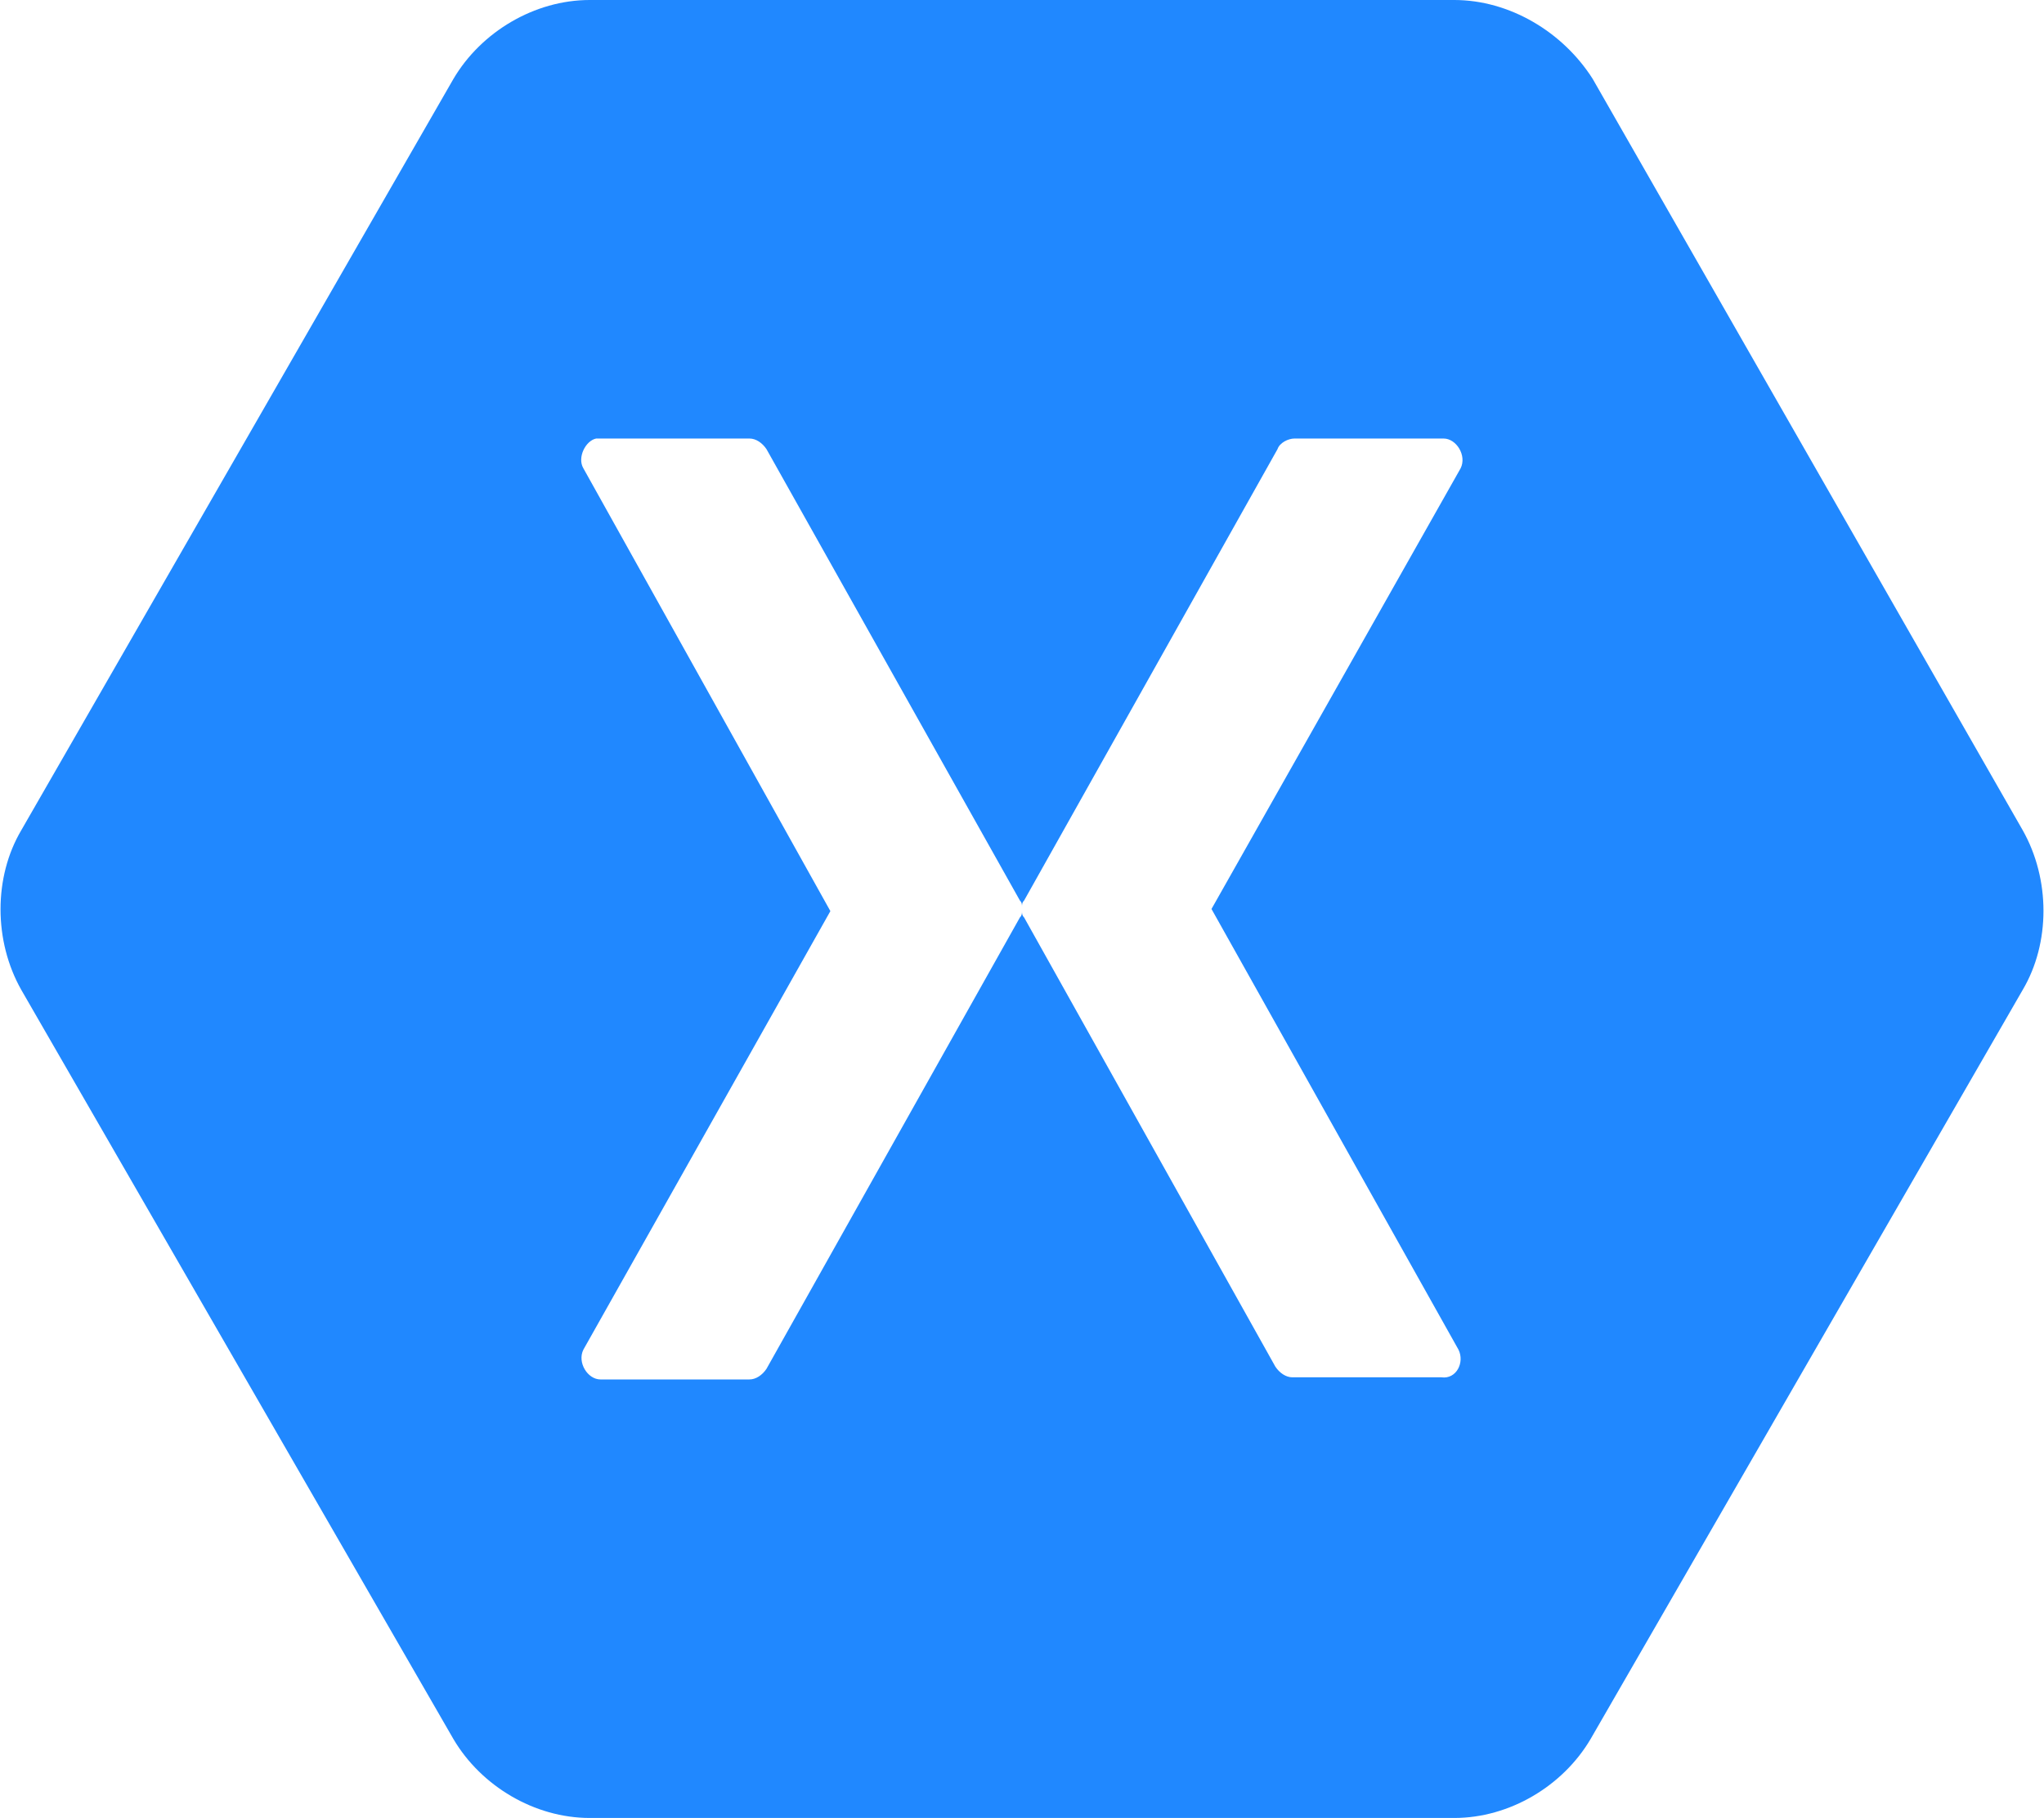 <?xml version="1.0" encoding="utf-8"?>
<!-- Generator: Adobe Illustrator 25.3.1, SVG Export Plug-In . SVG Version: 6.00 Build 0)  -->
<svg version="1.1" id="Layer_1" xmlns="http://www.w3.org/2000/svg" xmlns:xlink="http://www.w3.org/1999/xlink" x="0px" y="0px"
	 viewBox="0 0 96 85.4" style="enable-background:new 0 0 96 85.4;" xml:space="preserve">
<style type="text/css">
	.st0{fill:#2088FF;}
</style>
<path class="st0" d="M27.7,0c-2.6,0-5.1,1.5-6.4,3.7L1,39c-1.3,2.2-1.3,5.2,0,7.5l20.3,35.2c1.3,2.2,3.8,3.7,6.4,3.7h40.6
	c2.6,0,5.1-1.5,6.4-3.7L95,46.5c1.3-2.2,1.3-5.2,0-7.5L74.8,3.7C73.4,1.5,70.9,0,68.3,0H27.7L27.7,0z M28,20.6c0,0,0.1,0,0.2,0h7
	c0.3,0,0.6,0.2,0.8,0.5l11.9,21.2c0.1,0.1,0.1,0.2,0.1,0.3c0-0.1,0-0.2,0.1-0.3l11.9-21.2c0.1-0.3,0.5-0.5,0.8-0.5h7
	c0.6,0,1.1,0.8,0.8,1.4L56.9,42.7l11.6,20.7c0.3,0.6-0.1,1.4-0.8,1.3h-7c-0.3,0-0.6-0.2-0.8-0.5L48.1,43.1C48,43,48,42.9,48,42.8
	c0,0.1,0,0.2-0.1,0.3L36,64.3c-0.2,0.3-0.5,0.5-0.8,0.5h-7c-0.6,0-1.1-0.8-0.8-1.4L39,42.8L27.4,22C27.1,21.5,27.5,20.7,28,20.6
	L28,20.6L28,20.6z"/>
</svg>
